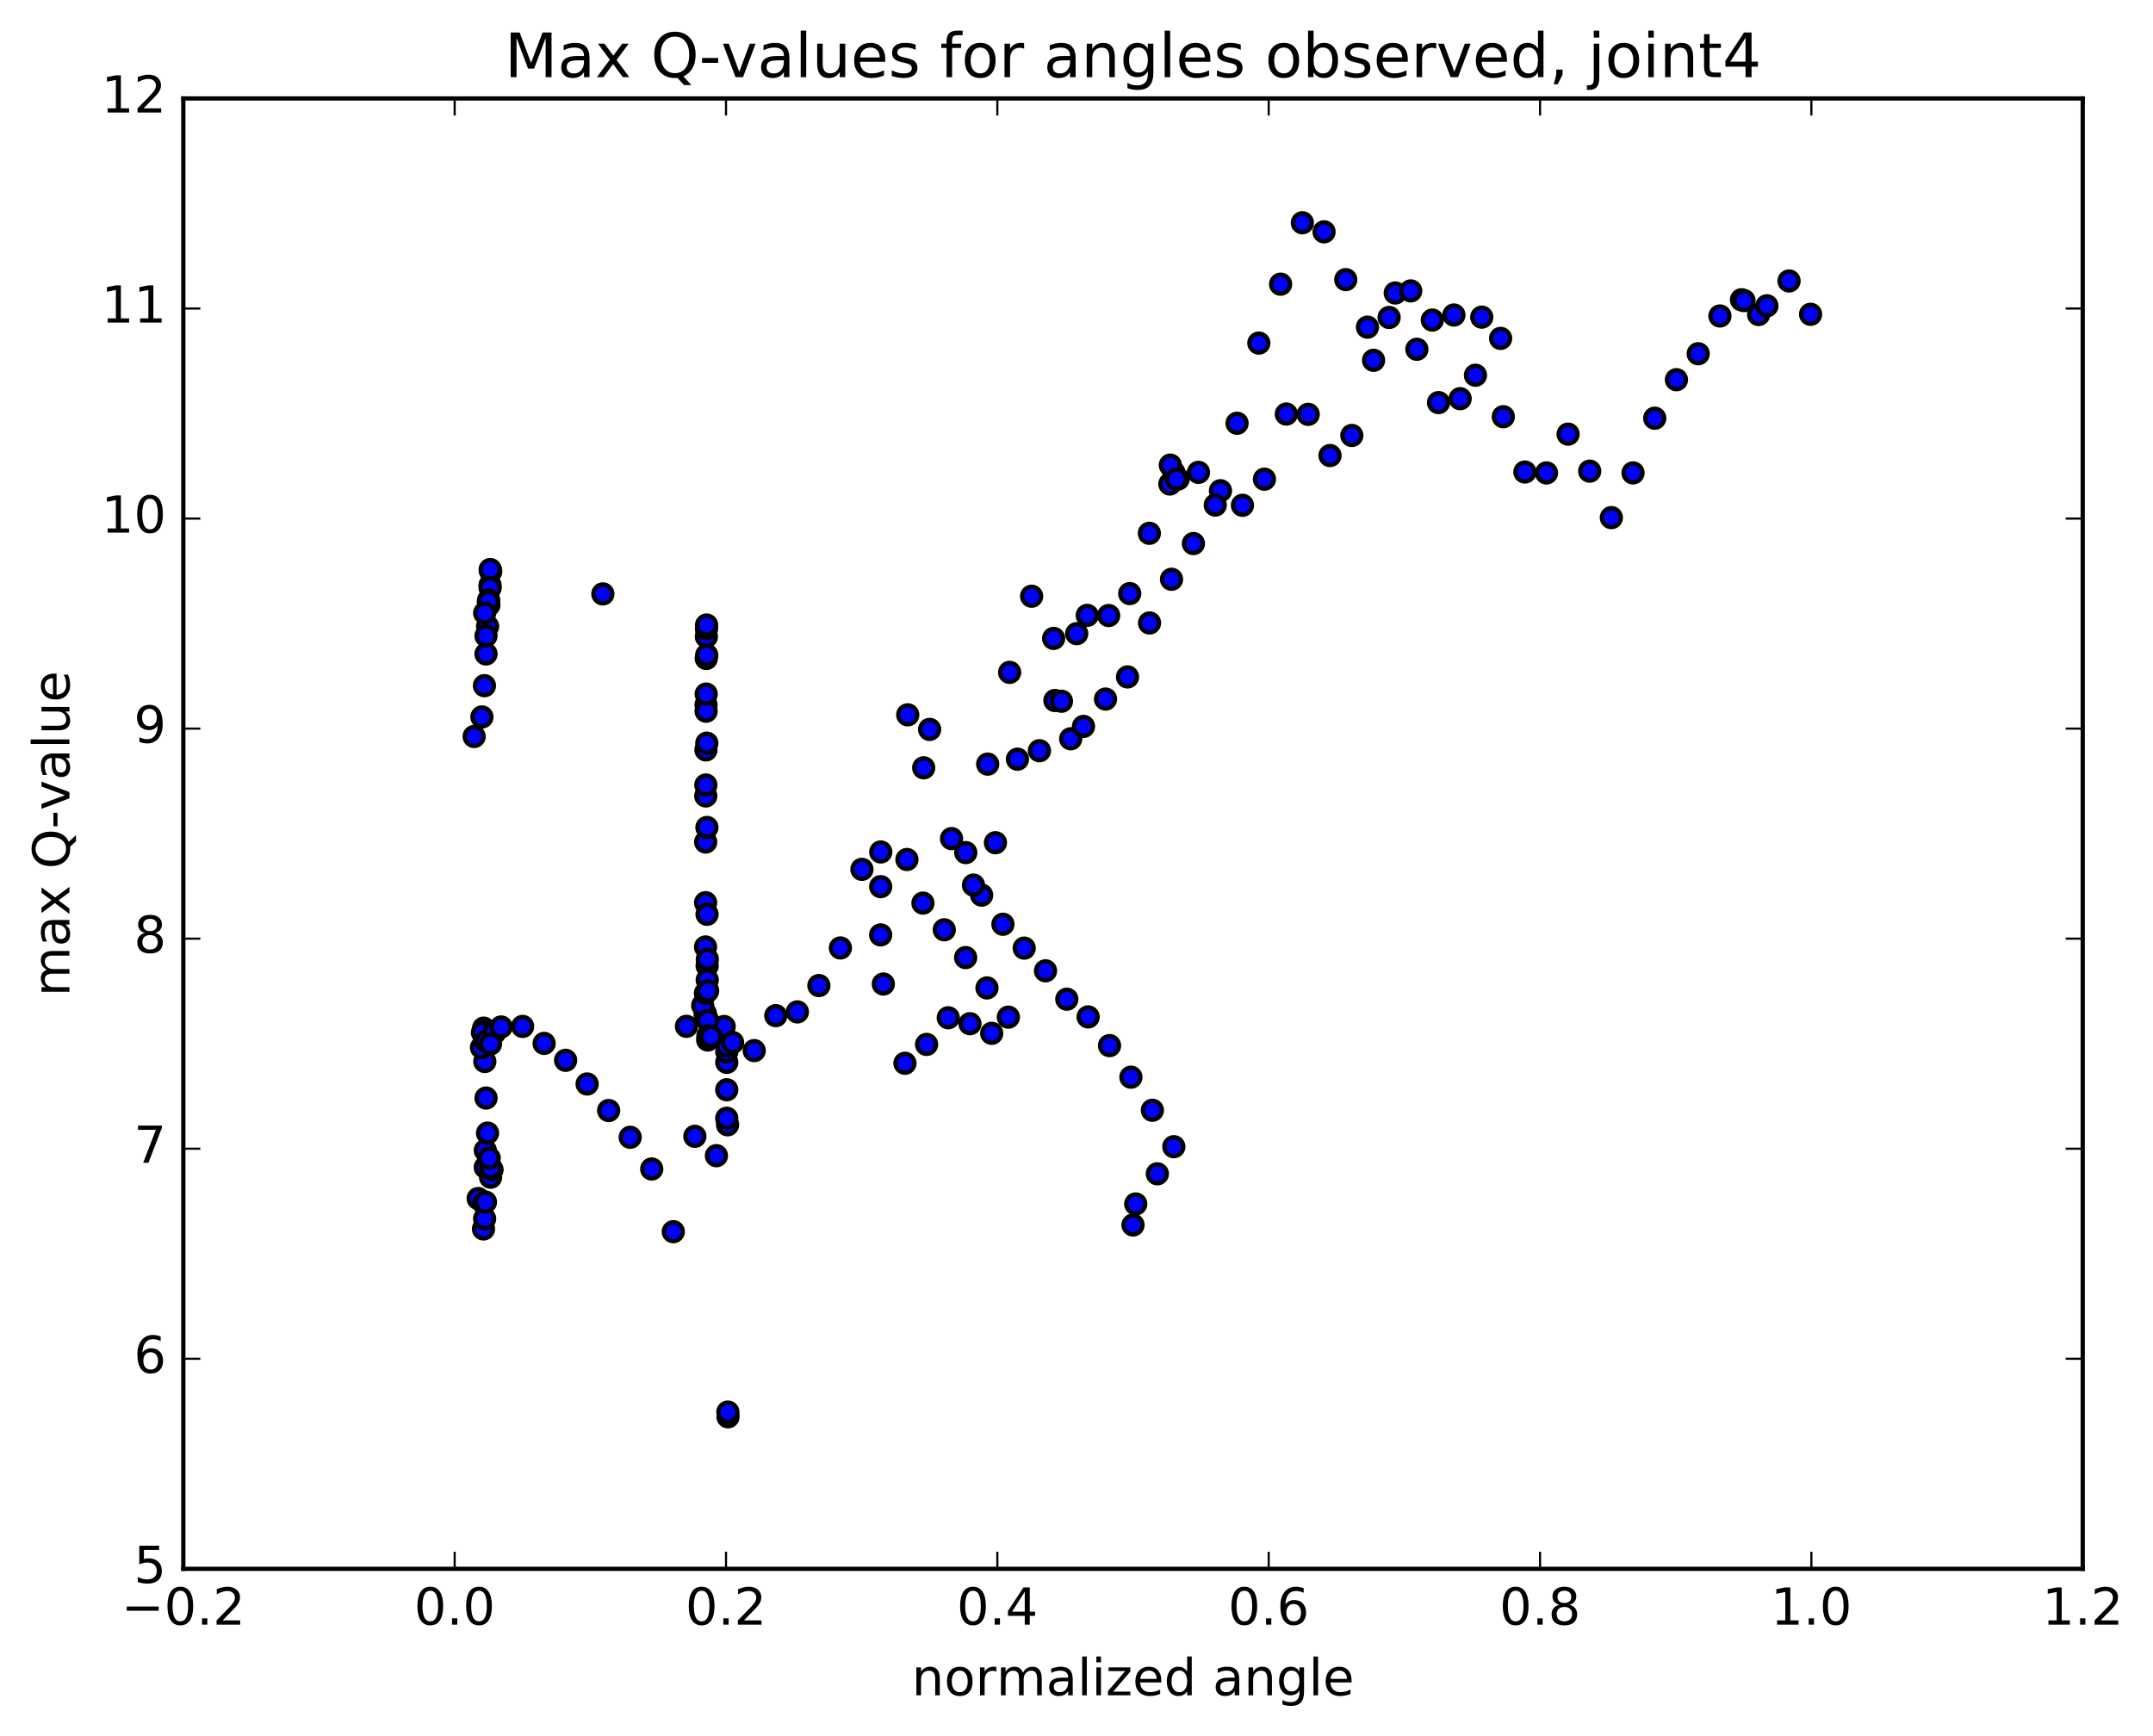 <?xml version="1.0" encoding="utf-8" standalone="no"?>
<!DOCTYPE svg PUBLIC "-//W3C//DTD SVG 1.1//EN"
  "http://www.w3.org/Graphics/SVG/1.1/DTD/svg11.dtd">
<!-- Created with matplotlib (http://matplotlib.org/) -->
<svg height="408pt" version="1.1" viewBox="0 0 506 408" width="506pt" xmlns="http://www.w3.org/2000/svg" xmlns:xlink="http://www.w3.org/1999/xlink">
 <defs>
  <style type="text/css">
*{stroke-linecap:butt;stroke-linejoin:round;stroke-miterlimit:100000;}
  </style>
 </defs>
 <g id="figure_1">
  <g id="patch_1">
   <path d="M 0 408.169 
L 506.226 408.169 
L 506.226 0 
L 0 0 
z
" style="fill:#ffffff;"/>
  </g>
  <g id="axes_1">
   <g id="patch_2">
    <path d="M 43.084 368.742 
L 489.484 368.742 
L 489.484 23.142 
L 43.084 23.142 
z
" style="fill:#ffffff;"/>
   </g>
   <g id="PathCollection_1">
    <defs>
     <path d="M 0 2.236 
C 0.593 2.236 1.162 2 1.581 1.581 
C 2 1.162 2.236 0.593 2.236 0 
C 2.236 -0.593 2 -1.162 1.581 -1.581 
C 1.162 -2 0.593 -2.236 0 -2.236 
C -0.593 -2.236 -1.162 -2 -1.581 -1.581 
C -2 -1.162 -2.236 -0.593 -2.236 0 
C -2.236 0.593 -2 1.162 -1.581 1.581 
C -1.162 2 -0.593 2.236 0 2.236 
z
" id="m17a9e5e3a8" style="stroke:#000000;"/>
    </defs>
    <g clip-path="url(#p7914a88229)">
     <use style="fill:#0000ff;stroke:#000000;" x="141.683" xlink:href="#m17a9e5e3a8" y="139.596"/>
     <use style="fill:#0000ff;stroke:#000000;" x="266.284" xlink:href="#m17a9e5e3a8" y="287.927"/>
     <use style="fill:#0000ff;stroke:#000000;" x="266.914" xlink:href="#m17a9e5e3a8" y="282.985"/>
     <use style="fill:#0000ff;stroke:#000000;" x="272" xlink:href="#m17a9e5e3a8" y="275.896"/>
     <use style="fill:#0000ff;stroke:#000000;" x="275.875" xlink:href="#m17a9e5e3a8" y="269.525"/>
     <use style="fill:#0000ff;stroke:#000000;" x="270.832" xlink:href="#m17a9e5e3a8" y="260.959"/>
     <use style="fill:#0000ff;stroke:#000000;" x="265.791" xlink:href="#m17a9e5e3a8" y="253.185"/>
     <use style="fill:#0000ff;stroke:#000000;" x="260.759" xlink:href="#m17a9e5e3a8" y="245.762"/>
     <use style="fill:#0000ff;stroke:#000000;" x="255.737" xlink:href="#m17a9e5e3a8" y="239.023"/>
     <use style="fill:#0000ff;stroke:#000000;" x="250.724" xlink:href="#m17a9e5e3a8" y="234.85"/>
     <use style="fill:#0000ff;stroke:#000000;" x="245.715" xlink:href="#m17a9e5e3a8" y="228.184"/>
     <use style="fill:#0000ff;stroke:#000000;" x="240.711" xlink:href="#m17a9e5e3a8" y="222.85"/>
     <use style="fill:#0000ff;stroke:#000000;" x="235.71" xlink:href="#m17a9e5e3a8" y="217.24"/>
     <use style="fill:#0000ff;stroke:#000000;" x="230.71" xlink:href="#m17a9e5e3a8" y="210.395"/>
     <use style="fill:#0000ff;stroke:#000000;" x="226.973" xlink:href="#m17a9e5e3a8" y="200.401"/>
     <use style="fill:#0000ff;stroke:#000000;" x="232.126" xlink:href="#m17a9e5e3a8" y="179.604"/>
     <use style="fill:#0000ff;stroke:#000000;" x="237.286" xlink:href="#m17a9e5e3a8" y="158.037"/>
     <use style="fill:#0000ff;stroke:#000000;" x="242.452" xlink:href="#m17a9e5e3a8" y="140.139"/>
     <use style="fill:#0000ff;stroke:#000000;" x="247.625" xlink:href="#m17a9e5e3a8" y="150.057"/>
     <use style="fill:#0000ff;stroke:#000000;" x="251.639" xlink:href="#m17a9e5e3a8" y="173.645"/>
     <use style="fill:#0000ff;stroke:#000000;" x="247.923" xlink:href="#m17a9e5e3a8" y="164.648"/>
     <use style="fill:#0000ff;stroke:#000000;" x="253.047" xlink:href="#m17a9e5e3a8" y="148.938"/>
     <use style="fill:#0000ff;stroke:#000000;" x="255.526" xlink:href="#m17a9e5e3a8" y="144.639"/>
     <use style="fill:#0000ff;stroke:#000000;" x="260.552" xlink:href="#m17a9e5e3a8" y="144.675"/>
     <use style="fill:#0000ff;stroke:#000000;" x="265.51" xlink:href="#m17a9e5e3a8" y="139.515"/>
     <use style="fill:#0000ff;stroke:#000000;" x="270.121" xlink:href="#m17a9e5e3a8" y="125.348"/>
     <use style="fill:#0000ff;stroke:#000000;" x="274.941" xlink:href="#m17a9e5e3a8" y="113.762"/>
     <use style="fill:#0000ff;stroke:#000000;" x="276.892" xlink:href="#m17a9e5e3a8" y="112.581"/>
     <use style="fill:#0000ff;stroke:#000000;" x="275.881" xlink:href="#m17a9e5e3a8" y="111.057"/>
     <use style="fill:#0000ff;stroke:#000000;" x="275.05" xlink:href="#m17a9e5e3a8" y="109.327"/>
     <use style="fill:#0000ff;stroke:#000000;" x="276.496" xlink:href="#m17a9e5e3a8" y="112.644"/>
     <use style="fill:#0000ff;stroke:#000000;" x="281.669" xlink:href="#m17a9e5e3a8" y="111.023"/>
     <use style="fill:#0000ff;stroke:#000000;" x="286.836" xlink:href="#m17a9e5e3a8" y="115.342"/>
     <use style="fill:#0000ff;stroke:#000000;" x="292.005" xlink:href="#m17a9e5e3a8" y="118.764"/>
     <use style="fill:#0000ff;stroke:#000000;" x="297.167" xlink:href="#m17a9e5e3a8" y="112.627"/>
     <use style="fill:#0000ff;stroke:#000000;" x="302.313" xlink:href="#m17a9e5e3a8" y="97.321"/>
     <use style="fill:#0000ff;stroke:#000000;" x="307.451" xlink:href="#m17a9e5e3a8" y="97.39"/>
     <use style="fill:#0000ff;stroke:#000000;" x="312.584" xlink:href="#m17a9e5e3a8" y="107.073"/>
     <use style="fill:#0000ff;stroke:#000000;" x="317.708" xlink:href="#m17a9e5e3a8" y="102.354"/>
     <use style="fill:#0000ff;stroke:#000000;" x="322.817" xlink:href="#m17a9e5e3a8" y="84.687"/>
     <use style="fill:#0000ff;stroke:#000000;" x="327.912" xlink:href="#m17a9e5e3a8" y="68.864"/>
     <use style="fill:#0000ff;stroke:#000000;" x="332.998" xlink:href="#m17a9e5e3a8" y="82.095"/>
     <use style="fill:#0000ff;stroke:#000000;" x="338.083" xlink:href="#m17a9e5e3a8" y="94.631"/>
     <use style="fill:#0000ff;stroke:#000000;" x="343.166" xlink:href="#m17a9e5e3a8" y="93.704"/>
     <use style="fill:#0000ff;stroke:#000000;" x="348.242" xlink:href="#m17a9e5e3a8" y="74.542"/>
     <use style="fill:#0000ff;stroke:#000000;" x="352.678" xlink:href="#m17a9e5e3a8" y="79.537"/>
     <use style="fill:#0000ff;stroke:#000000;" x="353.31" xlink:href="#m17a9e5e3a8" y="97.941"/>
     <use style="fill:#0000ff;stroke:#000000;" x="358.382" xlink:href="#m17a9e5e3a8" y="110.943"/>
     <use style="fill:#0000ff;stroke:#000000;" x="363.457" xlink:href="#m17a9e5e3a8" y="111.162"/>
     <use style="fill:#0000ff;stroke:#000000;" x="368.534" xlink:href="#m17a9e5e3a8" y="102.041"/>
     <use style="fill:#0000ff;stroke:#000000;" x="373.614" xlink:href="#m17a9e5e3a8" y="110.742"/>
     <use style="fill:#0000ff;stroke:#000000;" x="378.702" xlink:href="#m17a9e5e3a8" y="121.665"/>
     <use style="fill:#0000ff;stroke:#000000;" x="383.796" xlink:href="#m17a9e5e3a8" y="111.152"/>
     <use style="fill:#0000ff;stroke:#000000;" x="388.897" xlink:href="#m17a9e5e3a8" y="98.296"/>
     <use style="fill:#0000ff;stroke:#000000;" x="394.001" xlink:href="#m17a9e5e3a8" y="89.248"/>
     <use style="fill:#0000ff;stroke:#000000;" x="399.109" xlink:href="#m17a9e5e3a8" y="83.144"/>
     <use style="fill:#0000ff;stroke:#000000;" x="404.221" xlink:href="#m17a9e5e3a8" y="74.268"/>
     <use style="fill:#0000ff;stroke:#000000;" x="409.287" xlink:href="#m17a9e5e3a8" y="70.456"/>
     <use style="fill:#0000ff;stroke:#000000;" x="413.314" xlink:href="#m17a9e5e3a8" y="73.926"/>
     <use style="fill:#0000ff;stroke:#000000;" x="409.88" xlink:href="#m17a9e5e3a8" y="70.651"/>
     <use style="fill:#0000ff;stroke:#000000;" x="415.256" xlink:href="#m17a9e5e3a8" y="71.881"/>
     <use style="fill:#0000ff;stroke:#000000;" x="420.465" xlink:href="#m17a9e5e3a8" y="66.04"/>
     <use style="fill:#0000ff;stroke:#000000;" x="425.521" xlink:href="#m17a9e5e3a8" y="73.872"/>
     <use style="fill:#0000ff;stroke:#000000;" x="111.438" xlink:href="#m17a9e5e3a8" y="173.107"/>
     <use style="fill:#0000ff;stroke:#000000;" x="113.263" xlink:href="#m17a9e5e3a8" y="168.514"/>
     <use style="fill:#0000ff;stroke:#000000;" x="113.855" xlink:href="#m17a9e5e3a8" y="161.164"/>
     <use style="fill:#0000ff;stroke:#000000;" x="114.222" xlink:href="#m17a9e5e3a8" y="153.707"/>
     <use style="fill:#0000ff;stroke:#000000;" x="114.593" xlink:href="#m17a9e5e3a8" y="147.218"/>
     <use style="fill:#0000ff;stroke:#000000;" x="114.894" xlink:href="#m17a9e5e3a8" y="142.207"/>
     <use style="fill:#0000ff;stroke:#000000;" x="115.168" xlink:href="#m17a9e5e3a8" y="137.546"/>
     <use style="fill:#0000ff;stroke:#000000;" x="115.333" xlink:href="#m17a9e5e3a8" y="134.324"/>
     <use style="fill:#0000ff;stroke:#000000;" x="115.277" xlink:href="#m17a9e5e3a8" y="134.129"/>
     <use style="fill:#0000ff;stroke:#000000;" x="115.203" xlink:href="#m17a9e5e3a8" y="133.863"/>
     <use style="fill:#0000ff;stroke:#000000;" x="115.183" xlink:href="#m17a9e5e3a8" y="138.173"/>
     <use style="fill:#0000ff;stroke:#000000;" x="114.846" xlink:href="#m17a9e5e3a8" y="141.027"/>
     <use style="fill:#0000ff;stroke:#000000;" x="114.77" xlink:href="#m17a9e5e3a8" y="141.427"/>
     <use style="fill:#0000ff;stroke:#000000;" x="112.374" xlink:href="#m17a9e5e3a8" y="281.71"/>
     <use style="fill:#0000ff;stroke:#000000;" x="113.626" xlink:href="#m17a9e5e3a8" y="288.858"/>
     <use style="fill:#0000ff;stroke:#000000;" x="113.717" xlink:href="#m17a9e5e3a8" y="282.885"/>
     <use style="fill:#0000ff;stroke:#000000;" x="113.9" xlink:href="#m17a9e5e3a8" y="286.461"/>
     <use style="fill:#0000ff;stroke:#000000;" x="113.912" xlink:href="#m17a9e5e3a8" y="144.082"/>
     <use style="fill:#0000ff;stroke:#000000;" x="114.047" xlink:href="#m17a9e5e3a8" y="274.366"/>
     <use style="fill:#0000ff;stroke:#000000;" x="114.097" xlink:href="#m17a9e5e3a8" y="282.539"/>
     <use style="fill:#0000ff;stroke:#000000;" x="114.218" xlink:href="#m17a9e5e3a8" y="149.456"/>
     <use style="fill:#0000ff;stroke:#000000;" x="114.06" xlink:href="#m17a9e5e3a8" y="270.402"/>
     <use style="fill:#0000ff;stroke:#000000;" x="115.299" xlink:href="#m17a9e5e3a8" y="276.696"/>
     <use style="fill:#0000ff;stroke:#000000;" x="115.638" xlink:href="#m17a9e5e3a8" y="274.936"/>
     <use style="fill:#0000ff;stroke:#000000;" x="115.322" xlink:href="#m17a9e5e3a8" y="274.474"/>
     <use style="fill:#0000ff;stroke:#000000;" x="114.971" xlink:href="#m17a9e5e3a8" y="272.218"/>
     <use style="fill:#0000ff;stroke:#000000;" x="114.583" xlink:href="#m17a9e5e3a8" y="266.326"/>
     <use style="fill:#0000ff;stroke:#000000;" x="114.236" xlink:href="#m17a9e5e3a8" y="258.086"/>
     <use style="fill:#0000ff;stroke:#000000;" x="113.94" xlink:href="#m17a9e5e3a8" y="249.499"/>
     <use style="fill:#0000ff;stroke:#000000;" x="113.657" xlink:href="#m17a9e5e3a8" y="241.654"/>
     <use style="fill:#0000ff;stroke:#000000;" x="113.388" xlink:href="#m17a9e5e3a8" y="242.692"/>
     <use style="fill:#0000ff;stroke:#000000;" x="113.16" xlink:href="#m17a9e5e3a8" y="246.222"/>
     <use style="fill:#0000ff;stroke:#000000;" x="114.204" xlink:href="#m17a9e5e3a8" y="244.772"/>
     <use style="fill:#0000ff;stroke:#000000;" x="116.237" xlink:href="#m17a9e5e3a8" y="242.773"/>
     <use style="fill:#0000ff;stroke:#000000;" x="116.159" xlink:href="#m17a9e5e3a8" y="242.53"/>
     <use style="fill:#0000ff;stroke:#000000;" x="115.282" xlink:href="#m17a9e5e3a8" y="245.375"/>
     <use style="fill:#0000ff;stroke:#000000;" x="117.773" xlink:href="#m17a9e5e3a8" y="241.384"/>
     <use style="fill:#0000ff;stroke:#000000;" x="122.826" xlink:href="#m17a9e5e3a8" y="241.254"/>
     <use style="fill:#0000ff;stroke:#000000;" x="127.879" xlink:href="#m17a9e5e3a8" y="245.245"/>
     <use style="fill:#0000ff;stroke:#000000;" x="132.932" xlink:href="#m17a9e5e3a8" y="249.219"/>
     <use style="fill:#0000ff;stroke:#000000;" x="137.989" xlink:href="#m17a9e5e3a8" y="254.783"/>
     <use style="fill:#0000ff;stroke:#000000;" x="143.047" xlink:href="#m17a9e5e3a8" y="261.021"/>
     <use style="fill:#0000ff;stroke:#000000;" x="148.108" xlink:href="#m17a9e5e3a8" y="267.313"/>
     <use style="fill:#0000ff;stroke:#000000;" x="153.171" xlink:href="#m17a9e5e3a8" y="274.764"/>
     <use style="fill:#0000ff;stroke:#000000;" x="158.237" xlink:href="#m17a9e5e3a8" y="289.501"/>
     <use style="fill:#0000ff;stroke:#000000;" x="163.305" xlink:href="#m17a9e5e3a8" y="267.083"/>
     <use style="fill:#0000ff;stroke:#000000;" x="168.375" xlink:href="#m17a9e5e3a8" y="271.637"/>
     <use style="fill:#0000ff;stroke:#000000;" x="171.094" xlink:href="#m17a9e5e3a8" y="333.014"/>
     <use style="fill:#0000ff;stroke:#000000;" x="171.067" xlink:href="#m17a9e5e3a8" y="331.898"/>
     <use style="fill:#0000ff;stroke:#000000;" x="170.993" xlink:href="#m17a9e5e3a8" y="264.377"/>
     <use style="fill:#0000ff;stroke:#000000;" x="170.802" xlink:href="#m17a9e5e3a8" y="262.839"/>
     <use style="fill:#0000ff;stroke:#000000;" x="170.803" xlink:href="#m17a9e5e3a8" y="256.146"/>
     <use style="fill:#0000ff;stroke:#000000;" x="170.805" xlink:href="#m17a9e5e3a8" y="249.702"/>
     <use style="fill:#0000ff;stroke:#000000;" x="170.809" xlink:href="#m17a9e5e3a8" y="247.222"/>
     <use style="fill:#0000ff;stroke:#000000;" x="170.813" xlink:href="#m17a9e5e3a8" y="245.843"/>
     <use style="fill:#0000ff;stroke:#000000;" x="170.187" xlink:href="#m17a9e5e3a8" y="241.275"/>
     <use style="fill:#0000ff;stroke:#000000;" x="165.756" xlink:href="#m17a9e5e3a8" y="238.624"/>
     <use style="fill:#0000ff;stroke:#000000;" x="165.769" xlink:href="#m17a9e5e3a8" y="238.214"/>
     <use style="fill:#0000ff;stroke:#000000;" x="165.151" xlink:href="#m17a9e5e3a8" y="236.318"/>
     <use style="fill:#0000ff;stroke:#000000;" x="161.334" xlink:href="#m17a9e5e3a8" y="241.234"/>
     <use style="fill:#0000ff;stroke:#000000;" x="165.794" xlink:href="#m17a9e5e3a8" y="233.464"/>
     <use style="fill:#0000ff;stroke:#000000;" x="165.812" xlink:href="#m17a9e5e3a8" y="222.582"/>
     <use style="fill:#0000ff;stroke:#000000;" x="165.831" xlink:href="#m17a9e5e3a8" y="212.169"/>
     <use style="fill:#0000ff;stroke:#000000;" x="165.849" xlink:href="#m17a9e5e3a8" y="197.911"/>
     <use style="fill:#0000ff;stroke:#000000;" x="165.87" xlink:href="#m17a9e5e3a8" y="187.085"/>
     <use style="fill:#0000ff;stroke:#000000;" x="165.89" xlink:href="#m17a9e5e3a8" y="184.51"/>
     <use style="fill:#0000ff;stroke:#000000;" x="165.908" xlink:href="#m17a9e5e3a8" y="176.266"/>
     <use style="fill:#0000ff;stroke:#000000;" x="165.929" xlink:href="#m17a9e5e3a8" y="165.672"/>
     <use style="fill:#0000ff;stroke:#000000;" x="165.948" xlink:href="#m17a9e5e3a8" y="167.165"/>
     <use style="fill:#0000ff;stroke:#000000;" x="165.968" xlink:href="#m17a9e5e3a8" y="163.135"/>
     <use style="fill:#0000ff;stroke:#000000;" x="165.99" xlink:href="#m17a9e5e3a8" y="154.77"/>
     <use style="fill:#0000ff;stroke:#000000;" x="166.013" xlink:href="#m17a9e5e3a8" y="149.639"/>
     <use style="fill:#0000ff;stroke:#000000;" x="166.037" xlink:href="#m17a9e5e3a8" y="147.813"/>
     <use style="fill:#0000ff;stroke:#000000;" x="166.062" xlink:href="#m17a9e5e3a8" y="146.903"/>
     <use style="fill:#0000ff;stroke:#000000;" x="166.089" xlink:href="#m17a9e5e3a8" y="153.972"/>
     <use style="fill:#0000ff;stroke:#000000;" x="166.115" xlink:href="#m17a9e5e3a8" y="174.676"/>
     <use style="fill:#0000ff;stroke:#000000;" x="166.141" xlink:href="#m17a9e5e3a8" y="194.484"/>
     <use style="fill:#0000ff;stroke:#000000;" x="166.167" xlink:href="#m17a9e5e3a8" y="214.898"/>
     <use style="fill:#0000ff;stroke:#000000;" x="166.193" xlink:href="#m17a9e5e3a8" y="227.013"/>
     <use style="fill:#0000ff;stroke:#000000;" x="166.213" xlink:href="#m17a9e5e3a8" y="230.345"/>
     <use style="fill:#0000ff;stroke:#000000;" x="166.236" xlink:href="#m17a9e5e3a8" y="225.453"/>
     <use style="fill:#0000ff;stroke:#000000;" x="166.311" xlink:href="#m17a9e5e3a8" y="232.896"/>
     <use style="fill:#0000ff;stroke:#000000;" x="166.332" xlink:href="#m17a9e5e3a8" y="244.455"/>
     <use style="fill:#0000ff;stroke:#000000;" x="166.317" xlink:href="#m17a9e5e3a8" y="239.846"/>
     <use style="fill:#0000ff;stroke:#000000;" x="166.392" xlink:href="#m17a9e5e3a8" y="244.05"/>
     <use style="fill:#0000ff;stroke:#000000;" x="166.379" xlink:href="#m17a9e5e3a8" y="243.462"/>
     <use style="fill:#0000ff;stroke:#000000;" x="167.085" xlink:href="#m17a9e5e3a8" y="243.589"/>
     <use style="fill:#0000ff;stroke:#000000;" x="172.174" xlink:href="#m17a9e5e3a8" y="245.032"/>
     <use style="fill:#0000ff;stroke:#000000;" x="177.255" xlink:href="#m17a9e5e3a8" y="246.94"/>
     <use style="fill:#0000ff;stroke:#000000;" x="182.328" xlink:href="#m17a9e5e3a8" y="238.723"/>
     <use style="fill:#0000ff;stroke:#000000;" x="187.396" xlink:href="#m17a9e5e3a8" y="237.843"/>
     <use style="fill:#0000ff;stroke:#000000;" x="192.456" xlink:href="#m17a9e5e3a8" y="231.651"/>
     <use style="fill:#0000ff;stroke:#000000;" x="197.514" xlink:href="#m17a9e5e3a8" y="222.808"/>
     <use style="fill:#0000ff;stroke:#000000;" x="202.571" xlink:href="#m17a9e5e3a8" y="204.332"/>
     <use style="fill:#0000ff;stroke:#000000;" x="206.997" xlink:href="#m17a9e5e3a8" y="200.251"/>
     <use style="fill:#0000ff;stroke:#000000;" x="206.979" xlink:href="#m17a9e5e3a8" y="208.402"/>
     <use style="fill:#0000ff;stroke:#000000;" x="206.97" xlink:href="#m17a9e5e3a8" y="219.742"/>
     <use style="fill:#0000ff;stroke:#000000;" x="207.6" xlink:href="#m17a9e5e3a8" y="231.289"/>
     <use style="fill:#0000ff;stroke:#000000;" x="212.678" xlink:href="#m17a9e5e3a8" y="249.914"/>
     <use style="fill:#0000ff;stroke:#000000;" x="217.771" xlink:href="#m17a9e5e3a8" y="245.481"/>
     <use style="fill:#0000ff;stroke:#000000;" x="222.861" xlink:href="#m17a9e5e3a8" y="239.225"/>
     <use style="fill:#0000ff;stroke:#000000;" x="227.961" xlink:href="#m17a9e5e3a8" y="240.614"/>
     <use style="fill:#0000ff;stroke:#000000;" x="233.072" xlink:href="#m17a9e5e3a8" y="242.879"/>
     <use style="fill:#0000ff;stroke:#000000;" x="236.983" xlink:href="#m17a9e5e3a8" y="239.076"/>
     <use style="fill:#0000ff;stroke:#000000;" x="231.962" xlink:href="#m17a9e5e3a8" y="232.207"/>
     <use style="fill:#0000ff;stroke:#000000;" x="226.944" xlink:href="#m17a9e5e3a8" y="225.074"/>
     <use style="fill:#0000ff;stroke:#000000;" x="221.928" xlink:href="#m17a9e5e3a8" y="218.542"/>
     <use style="fill:#0000ff;stroke:#000000;" x="216.911" xlink:href="#m17a9e5e3a8" y="212.268"/>
     <use style="fill:#0000ff;stroke:#000000;" x="213.151" xlink:href="#m17a9e5e3a8" y="202.02"/>
     <use style="fill:#0000ff;stroke:#000000;" x="217.086" xlink:href="#m17a9e5e3a8" y="180.469"/>
     <use style="fill:#0000ff;stroke:#000000;" x="213.337" xlink:href="#m17a9e5e3a8" y="168.018"/>
     <use style="fill:#0000ff;stroke:#000000;" x="218.481" xlink:href="#m17a9e5e3a8" y="171.443"/>
     <use style="fill:#0000ff;stroke:#000000;" x="223.633" xlink:href="#m17a9e5e3a8" y="197.111"/>
     <use style="fill:#0000ff;stroke:#000000;" x="228.788" xlink:href="#m17a9e5e3a8" y="208.037"/>
     <use style="fill:#0000ff;stroke:#000000;" x="233.951" xlink:href="#m17a9e5e3a8" y="198.074"/>
     <use style="fill:#0000ff;stroke:#000000;" x="239.121" xlink:href="#m17a9e5e3a8" y="178.442"/>
     <use style="fill:#0000ff;stroke:#000000;" x="244.29" xlink:href="#m17a9e5e3a8" y="176.452"/>
     <use style="fill:#0000ff;stroke:#000000;" x="249.467" xlink:href="#m17a9e5e3a8" y="164.821"/>
     <use style="fill:#0000ff;stroke:#000000;" x="254.644" xlink:href="#m17a9e5e3a8" y="170.741"/>
     <use style="fill:#0000ff;stroke:#000000;" x="259.824" xlink:href="#m17a9e5e3a8" y="164.313"/>
     <use style="fill:#0000ff;stroke:#000000;" x="264.993" xlink:href="#m17a9e5e3a8" y="159.108"/>
     <use style="fill:#0000ff;stroke:#000000;" x="270.167" xlink:href="#m17a9e5e3a8" y="146.428"/>
     <use style="fill:#0000ff;stroke:#000000;" x="275.329" xlink:href="#m17a9e5e3a8" y="136.157"/>
     <use style="fill:#0000ff;stroke:#000000;" x="280.479" xlink:href="#m17a9e5e3a8" y="127.761"/>
     <use style="fill:#0000ff;stroke:#000000;" x="285.613" xlink:href="#m17a9e5e3a8" y="118.71"/>
     <use style="fill:#0000ff;stroke:#000000;" x="290.735" xlink:href="#m17a9e5e3a8" y="99.486"/>
     <use style="fill:#0000ff;stroke:#000000;" x="295.853" xlink:href="#m17a9e5e3a8" y="80.641"/>
     <use style="fill:#0000ff;stroke:#000000;" x="300.966" xlink:href="#m17a9e5e3a8" y="66.793"/>
     <use style="fill:#0000ff;stroke:#000000;" x="306.078" xlink:href="#m17a9e5e3a8" y="52.358"/>
     <use style="fill:#0000ff;stroke:#000000;" x="311.181" xlink:href="#m17a9e5e3a8" y="54.49"/>
     <use style="fill:#0000ff;stroke:#000000;" x="316.283" xlink:href="#m17a9e5e3a8" y="65.722"/>
     <use style="fill:#0000ff;stroke:#000000;" x="321.378" xlink:href="#m17a9e5e3a8" y="76.896"/>
     <use style="fill:#0000ff;stroke:#000000;" x="326.468" xlink:href="#m17a9e5e3a8" y="74.618"/>
     <use style="fill:#0000ff;stroke:#000000;" x="331.548" xlink:href="#m17a9e5e3a8" y="68.376"/>
     <use style="fill:#0000ff;stroke:#000000;" x="336.621" xlink:href="#m17a9e5e3a8" y="75.226"/>
     <use style="fill:#0000ff;stroke:#000000;" x="341.697" xlink:href="#m17a9e5e3a8" y="74.041"/>
     <use style="fill:#0000ff;stroke:#000000;" x="346.765" xlink:href="#m17a9e5e3a8" y="88.196"/>
    </g>
   </g>
   <g id="patch_3">
    <path d="M 489.484 368.742 
L 489.484 23.142 
" style="fill:none;stroke:#000000;stroke-linecap:square;stroke-linejoin:miter;"/>
   </g>
   <g id="patch_4">
    <path d="M 43.084 368.742 
L 43.084 23.142 
" style="fill:none;stroke:#000000;stroke-linecap:square;stroke-linejoin:miter;"/>
   </g>
   <g id="patch_5">
    <path d="M 43.084 368.742 
L 489.484 368.742 
" style="fill:none;stroke:#000000;stroke-linecap:square;stroke-linejoin:miter;"/>
   </g>
   <g id="patch_6">
    <path d="M 43.084 23.142 
L 489.484 23.142 
" style="fill:none;stroke:#000000;stroke-linecap:square;stroke-linejoin:miter;"/>
   </g>
   <g id="matplotlib.axis_1">
    <g id="xtick_1">
     <g id="line2d_1">
      <defs>
       <path d="M 0 0 
L 0 -4 
" id="mf52901792e" style="stroke:#000000;stroke-width:0.5;"/>
      </defs>
      <g>
       <use style="stroke:#000000;stroke-width:0.5;" x="43.084" xlink:href="#mf52901792e" y="368.742"/>
      </g>
     </g>
     <g id="line2d_2">
      <defs>
       <path d="M 0 0 
L 0 4 
" id="m45a2421e5f" style="stroke:#000000;stroke-width:0.5;"/>
      </defs>
      <g>
       <use style="stroke:#000000;stroke-width:0.5;" x="43.084" xlink:href="#m45a2421e5f" y="23.142"/>
      </g>
     </g>
     <g id="text_1">
      <!-- −0.2 -->
      <defs>
       <path d="M 10.594 35.5 
L 73.188 35.5 
L 73.188 27.203 
L 10.594 27.203 
z
" id="BitstreamVeraSans-Roman-2212"/>
       <path d="M 10.688 12.406 
L 21 12.406 
L 21 0 
L 10.688 0 
z
" id="BitstreamVeraSans-Roman-2e"/>
       <path d="M 31.781 66.406 
Q 24.172 66.406 20.328 58.906 
Q 16.5 51.422 16.5 36.375 
Q 16.5 21.391 20.328 13.891 
Q 24.172 6.391 31.781 6.391 
Q 39.453 6.391 43.281 13.891 
Q 47.125 21.391 47.125 36.375 
Q 47.125 51.422 43.281 58.906 
Q 39.453 66.406 31.781 66.406 
M 31.781 74.219 
Q 44.047 74.219 50.516 64.516 
Q 56.984 54.828 56.984 36.375 
Q 56.984 17.969 50.516 8.266 
Q 44.047 -1.422 31.781 -1.422 
Q 19.531 -1.422 13.062 8.266 
Q 6.594 17.969 6.594 36.375 
Q 6.594 54.828 13.062 64.516 
Q 19.531 74.219 31.781 74.219 
" id="BitstreamVeraSans-Roman-30"/>
       <path d="M 19.188 8.297 
L 53.609 8.297 
L 53.609 0 
L 7.328 0 
L 7.328 8.297 
Q 12.938 14.109 22.625 23.891 
Q 32.328 33.688 34.812 36.531 
Q 39.547 41.844 41.422 45.531 
Q 43.312 49.219 43.312 52.781 
Q 43.312 58.594 39.234 62.25 
Q 35.156 65.922 28.609 65.922 
Q 23.969 65.922 18.812 64.312 
Q 13.672 62.703 7.812 59.422 
L 7.812 69.391 
Q 13.766 71.781 18.938 73 
Q 24.125 74.219 28.422 74.219 
Q 39.75 74.219 46.484 68.547 
Q 53.219 62.891 53.219 53.422 
Q 53.219 48.922 51.531 44.891 
Q 49.859 40.875 45.406 35.406 
Q 44.188 33.984 37.641 27.219 
Q 31.109 20.453 19.188 8.297 
" id="BitstreamVeraSans-Roman-32"/>
      </defs>
      <g transform="translate(28.514 381.86)scale(0.12 -0.12)">
       <use xlink:href="#BitstreamVeraSans-Roman-2212"/>
       <use x="83.789" xlink:href="#BitstreamVeraSans-Roman-30"/>
       <use x="147.412" xlink:href="#BitstreamVeraSans-Roman-2e"/>
       <use x="179.199" xlink:href="#BitstreamVeraSans-Roman-32"/>
      </g>
     </g>
    </g>
    <g id="xtick_2">
     <g id="line2d_3">
      <g>
       <use style="stroke:#000000;stroke-width:0.5;" x="106.855" xlink:href="#mf52901792e" y="368.742"/>
      </g>
     </g>
     <g id="line2d_4">
      <g>
       <use style="stroke:#000000;stroke-width:0.5;" x="106.855" xlink:href="#m45a2421e5f" y="23.142"/>
      </g>
     </g>
     <g id="text_2">
      <!-- 0.0 -->
      <g transform="translate(97.313 381.86)scale(0.12 -0.12)">
       <use xlink:href="#BitstreamVeraSans-Roman-30"/>
       <use x="63.623" xlink:href="#BitstreamVeraSans-Roman-2e"/>
       <use x="95.41" xlink:href="#BitstreamVeraSans-Roman-30"/>
      </g>
     </g>
    </g>
    <g id="xtick_3">
     <g id="line2d_5">
      <g>
       <use style="stroke:#000000;stroke-width:0.5;" x="170.627" xlink:href="#mf52901792e" y="368.742"/>
      </g>
     </g>
     <g id="line2d_6">
      <g>
       <use style="stroke:#000000;stroke-width:0.5;" x="170.627" xlink:href="#m45a2421e5f" y="23.142"/>
      </g>
     </g>
     <g id="text_3">
      <!-- 0.2 -->
      <g transform="translate(161.085 381.86)scale(0.12 -0.12)">
       <use xlink:href="#BitstreamVeraSans-Roman-30"/>
       <use x="63.623" xlink:href="#BitstreamVeraSans-Roman-2e"/>
       <use x="95.41" xlink:href="#BitstreamVeraSans-Roman-32"/>
      </g>
     </g>
    </g>
    <g id="xtick_4">
     <g id="line2d_7">
      <g>
       <use style="stroke:#000000;stroke-width:0.5;" x="234.398" xlink:href="#mf52901792e" y="368.742"/>
      </g>
     </g>
     <g id="line2d_8">
      <g>
       <use style="stroke:#000000;stroke-width:0.5;" x="234.398" xlink:href="#m45a2421e5f" y="23.142"/>
      </g>
     </g>
     <g id="text_4">
      <!-- 0.4 -->
      <defs>
       <path d="M 37.797 64.312 
L 12.891 25.391 
L 37.797 25.391 
z
M 35.203 72.906 
L 47.609 72.906 
L 47.609 25.391 
L 58.016 25.391 
L 58.016 17.188 
L 47.609 17.188 
L 47.609 0 
L 37.797 0 
L 37.797 17.188 
L 4.891 17.188 
L 4.891 26.703 
z
" id="BitstreamVeraSans-Roman-34"/>
      </defs>
      <g transform="translate(224.856 381.86)scale(0.12 -0.12)">
       <use xlink:href="#BitstreamVeraSans-Roman-30"/>
       <use x="63.623" xlink:href="#BitstreamVeraSans-Roman-2e"/>
       <use x="95.41" xlink:href="#BitstreamVeraSans-Roman-34"/>
      </g>
     </g>
    </g>
    <g id="xtick_5">
     <g id="line2d_9">
      <g>
       <use style="stroke:#000000;stroke-width:0.5;" x="298.169" xlink:href="#mf52901792e" y="368.742"/>
      </g>
     </g>
     <g id="line2d_10">
      <g>
       <use style="stroke:#000000;stroke-width:0.5;" x="298.169" xlink:href="#m45a2421e5f" y="23.142"/>
      </g>
     </g>
     <g id="text_5">
      <!-- 0.6 -->
      <defs>
       <path d="M 33.016 40.375 
Q 26.375 40.375 22.484 35.828 
Q 18.609 31.297 18.609 23.391 
Q 18.609 15.531 22.484 10.953 
Q 26.375 6.391 33.016 6.391 
Q 39.656 6.391 43.531 10.953 
Q 47.406 15.531 47.406 23.391 
Q 47.406 31.297 43.531 35.828 
Q 39.656 40.375 33.016 40.375 
M 52.594 71.297 
L 52.594 62.312 
Q 48.875 64.062 45.094 64.984 
Q 41.312 65.922 37.594 65.922 
Q 27.828 65.922 22.672 59.328 
Q 17.531 52.734 16.797 39.406 
Q 19.672 43.656 24.016 45.922 
Q 28.375 48.188 33.594 48.188 
Q 44.578 48.188 50.953 41.516 
Q 57.328 34.859 57.328 23.391 
Q 57.328 12.156 50.688 5.359 
Q 44.047 -1.422 33.016 -1.422 
Q 20.359 -1.422 13.672 8.266 
Q 6.984 17.969 6.984 36.375 
Q 6.984 53.656 15.188 63.938 
Q 23.391 74.219 37.203 74.219 
Q 40.922 74.219 44.703 73.484 
Q 48.484 72.75 52.594 71.297 
" id="BitstreamVeraSans-Roman-36"/>
      </defs>
      <g transform="translate(288.628 381.86)scale(0.12 -0.12)">
       <use xlink:href="#BitstreamVeraSans-Roman-30"/>
       <use x="63.623" xlink:href="#BitstreamVeraSans-Roman-2e"/>
       <use x="95.41" xlink:href="#BitstreamVeraSans-Roman-36"/>
      </g>
     </g>
    </g>
    <g id="xtick_6">
     <g id="line2d_11">
      <g>
       <use style="stroke:#000000;stroke-width:0.5;" x="361.941" xlink:href="#mf52901792e" y="368.742"/>
      </g>
     </g>
     <g id="line2d_12">
      <g>
       <use style="stroke:#000000;stroke-width:0.5;" x="361.941" xlink:href="#m45a2421e5f" y="23.142"/>
      </g>
     </g>
     <g id="text_6">
      <!-- 0.8 -->
      <defs>
       <path d="M 31.781 34.625 
Q 24.75 34.625 20.719 30.859 
Q 16.703 27.094 16.703 20.516 
Q 16.703 13.922 20.719 10.156 
Q 24.75 6.391 31.781 6.391 
Q 38.812 6.391 42.859 10.172 
Q 46.922 13.969 46.922 20.516 
Q 46.922 27.094 42.891 30.859 
Q 38.875 34.625 31.781 34.625 
M 21.922 38.812 
Q 15.578 40.375 12.031 44.719 
Q 8.5 49.078 8.5 55.328 
Q 8.5 64.062 14.719 69.141 
Q 20.953 74.219 31.781 74.219 
Q 42.672 74.219 48.875 69.141 
Q 55.078 64.062 55.078 55.328 
Q 55.078 49.078 51.531 44.719 
Q 48 40.375 41.703 38.812 
Q 48.828 37.156 52.797 32.312 
Q 56.781 27.484 56.781 20.516 
Q 56.781 9.906 50.312 4.234 
Q 43.844 -1.422 31.781 -1.422 
Q 19.734 -1.422 13.25 4.234 
Q 6.781 9.906 6.781 20.516 
Q 6.781 27.484 10.781 32.312 
Q 14.797 37.156 21.922 38.812 
M 18.312 54.391 
Q 18.312 48.734 21.844 45.562 
Q 25.391 42.391 31.781 42.391 
Q 38.141 42.391 41.719 45.562 
Q 45.312 48.734 45.312 54.391 
Q 45.312 60.062 41.719 63.234 
Q 38.141 66.406 31.781 66.406 
Q 25.391 66.406 21.844 63.234 
Q 18.312 60.062 18.312 54.391 
" id="BitstreamVeraSans-Roman-38"/>
      </defs>
      <g transform="translate(352.399 381.86)scale(0.12 -0.12)">
       <use xlink:href="#BitstreamVeraSans-Roman-30"/>
       <use x="63.623" xlink:href="#BitstreamVeraSans-Roman-2e"/>
       <use x="95.41" xlink:href="#BitstreamVeraSans-Roman-38"/>
      </g>
     </g>
    </g>
    <g id="xtick_7">
     <g id="line2d_13">
      <g>
       <use style="stroke:#000000;stroke-width:0.5;" x="425.712" xlink:href="#mf52901792e" y="368.742"/>
      </g>
     </g>
     <g id="line2d_14">
      <g>
       <use style="stroke:#000000;stroke-width:0.5;" x="425.712" xlink:href="#m45a2421e5f" y="23.142"/>
      </g>
     </g>
     <g id="text_7">
      <!-- 1.0 -->
      <defs>
       <path d="M 12.406 8.297 
L 28.516 8.297 
L 28.516 63.922 
L 10.984 60.406 
L 10.984 69.391 
L 28.422 72.906 
L 38.281 72.906 
L 38.281 8.297 
L 54.391 8.297 
L 54.391 0 
L 12.406 0 
z
" id="BitstreamVeraSans-Roman-31"/>
      </defs>
      <g transform="translate(416.17 381.86)scale(0.12 -0.12)">
       <use xlink:href="#BitstreamVeraSans-Roman-31"/>
       <use x="63.623" xlink:href="#BitstreamVeraSans-Roman-2e"/>
       <use x="95.41" xlink:href="#BitstreamVeraSans-Roman-30"/>
      </g>
     </g>
    </g>
    <g id="xtick_8">
     <g id="line2d_15">
      <g>
       <use style="stroke:#000000;stroke-width:0.5;" x="489.484" xlink:href="#mf52901792e" y="368.742"/>
      </g>
     </g>
     <g id="line2d_16">
      <g>
       <use style="stroke:#000000;stroke-width:0.5;" x="489.484" xlink:href="#m45a2421e5f" y="23.142"/>
      </g>
     </g>
     <g id="text_8">
      <!-- 1.2 -->
      <g transform="translate(479.942 381.86)scale(0.12 -0.12)">
       <use xlink:href="#BitstreamVeraSans-Roman-31"/>
       <use x="63.623" xlink:href="#BitstreamVeraSans-Roman-2e"/>
       <use x="95.41" xlink:href="#BitstreamVeraSans-Roman-32"/>
      </g>
     </g>
    </g>
    <g id="text_9">
     <!-- normalized angle -->
     <defs>
      <path d="M 45.406 46.391 
L 45.406 75.984 
L 54.391 75.984 
L 54.391 0 
L 45.406 0 
L 45.406 8.203 
Q 42.578 3.328 38.25 0.953 
Q 33.938 -1.422 27.875 -1.422 
Q 17.969 -1.422 11.734 6.484 
Q 5.516 14.406 5.516 27.297 
Q 5.516 40.188 11.734 48.094 
Q 17.969 56 27.875 56 
Q 33.938 56 38.25 53.625 
Q 42.578 51.266 45.406 46.391 
M 14.797 27.297 
Q 14.797 17.391 18.875 11.75 
Q 22.953 6.109 30.078 6.109 
Q 37.203 6.109 41.297 11.75 
Q 45.406 17.391 45.406 27.297 
Q 45.406 37.203 41.297 42.844 
Q 37.203 48.484 30.078 48.484 
Q 22.953 48.484 18.875 42.844 
Q 14.797 37.203 14.797 27.297 
" id="BitstreamVeraSans-Roman-64"/>
      <path id="BitstreamVeraSans-Roman-20"/>
      <path d="M 52 44.188 
Q 55.375 50.25 60.062 53.125 
Q 64.75 56 71.094 56 
Q 79.641 56 84.281 50.016 
Q 88.922 44.047 88.922 33.016 
L 88.922 0 
L 79.891 0 
L 79.891 32.719 
Q 79.891 40.578 77.094 44.375 
Q 74.312 48.188 68.609 48.188 
Q 61.625 48.188 57.562 43.547 
Q 53.516 38.922 53.516 30.906 
L 53.516 0 
L 44.484 0 
L 44.484 32.719 
Q 44.484 40.625 41.703 44.406 
Q 38.922 48.188 33.109 48.188 
Q 26.219 48.188 22.156 43.531 
Q 18.109 38.875 18.109 30.906 
L 18.109 0 
L 9.078 0 
L 9.078 54.688 
L 18.109 54.688 
L 18.109 46.188 
Q 21.188 51.219 25.484 53.609 
Q 29.781 56 35.688 56 
Q 41.656 56 45.828 52.969 
Q 50 49.953 52 44.188 
" id="BitstreamVeraSans-Roman-6d"/>
      <path d="M 56.203 29.594 
L 56.203 25.203 
L 14.891 25.203 
Q 15.484 15.922 20.484 11.062 
Q 25.484 6.203 34.422 6.203 
Q 39.594 6.203 44.453 7.469 
Q 49.312 8.734 54.109 11.281 
L 54.109 2.781 
Q 49.266 0.734 44.188 -0.344 
Q 39.109 -1.422 33.891 -1.422 
Q 20.797 -1.422 13.156 6.188 
Q 5.516 13.812 5.516 26.812 
Q 5.516 40.234 12.766 48.109 
Q 20.016 56 32.328 56 
Q 43.359 56 49.781 48.891 
Q 56.203 41.797 56.203 29.594 
M 47.219 32.234 
Q 47.125 39.594 43.094 43.984 
Q 39.062 48.391 32.422 48.391 
Q 24.906 48.391 20.391 44.141 
Q 15.875 39.891 15.188 32.172 
z
" id="BitstreamVeraSans-Roman-65"/>
      <path d="M 5.516 54.688 
L 48.188 54.688 
L 48.188 46.484 
L 14.406 7.172 
L 48.188 7.172 
L 48.188 0 
L 4.297 0 
L 4.297 8.203 
L 38.094 47.516 
L 5.516 47.516 
z
" id="BitstreamVeraSans-Roman-7a"/>
      <path d="M 45.406 27.984 
Q 45.406 37.75 41.375 43.109 
Q 37.359 48.484 30.078 48.484 
Q 22.859 48.484 18.828 43.109 
Q 14.797 37.75 14.797 27.984 
Q 14.797 18.266 18.828 12.891 
Q 22.859 7.516 30.078 7.516 
Q 37.359 7.516 41.375 12.891 
Q 45.406 18.266 45.406 27.984 
M 54.391 6.781 
Q 54.391 -7.172 48.188 -13.984 
Q 42 -20.797 29.203 -20.797 
Q 24.469 -20.797 20.266 -20.094 
Q 16.062 -19.391 12.109 -17.922 
L 12.109 -9.188 
Q 16.062 -11.328 19.922 -12.344 
Q 23.781 -13.375 27.781 -13.375 
Q 36.625 -13.375 41.016 -8.766 
Q 45.406 -4.156 45.406 5.172 
L 45.406 9.625 
Q 42.625 4.781 38.281 2.391 
Q 33.938 0 27.875 0 
Q 17.828 0 11.672 7.656 
Q 5.516 15.328 5.516 27.984 
Q 5.516 40.672 11.672 48.328 
Q 17.828 56 27.875 56 
Q 33.938 56 38.281 53.609 
Q 42.625 51.219 45.406 46.391 
L 45.406 54.688 
L 54.391 54.688 
z
" id="BitstreamVeraSans-Roman-67"/>
      <path d="M 34.281 27.484 
Q 23.391 27.484 19.188 25 
Q 14.984 22.516 14.984 16.5 
Q 14.984 11.719 18.141 8.906 
Q 21.297 6.109 26.703 6.109 
Q 34.188 6.109 38.703 11.406 
Q 43.219 16.703 43.219 25.484 
L 43.219 27.484 
z
M 52.203 31.203 
L 52.203 0 
L 43.219 0 
L 43.219 8.297 
Q 40.141 3.328 35.547 0.953 
Q 30.953 -1.422 24.312 -1.422 
Q 15.922 -1.422 10.953 3.297 
Q 6 8.016 6 15.922 
Q 6 25.141 12.172 29.828 
Q 18.359 34.516 30.609 34.516 
L 43.219 34.516 
L 43.219 35.406 
Q 43.219 41.609 39.141 45 
Q 35.062 48.391 27.688 48.391 
Q 23 48.391 18.547 47.266 
Q 14.109 46.141 10.016 43.891 
L 10.016 52.203 
Q 14.938 54.109 19.578 55.047 
Q 24.219 56 28.609 56 
Q 40.484 56 46.344 49.844 
Q 52.203 43.703 52.203 31.203 
" id="BitstreamVeraSans-Roman-61"/>
      <path d="M 54.891 33.016 
L 54.891 0 
L 45.906 0 
L 45.906 32.719 
Q 45.906 40.484 42.875 44.328 
Q 39.844 48.188 33.797 48.188 
Q 26.516 48.188 22.312 43.547 
Q 18.109 38.922 18.109 30.906 
L 18.109 0 
L 9.078 0 
L 9.078 54.688 
L 18.109 54.688 
L 18.109 46.188 
Q 21.344 51.125 25.703 53.562 
Q 30.078 56 35.797 56 
Q 45.219 56 50.047 50.172 
Q 54.891 44.344 54.891 33.016 
" id="BitstreamVeraSans-Roman-6e"/>
      <path d="M 30.609 48.391 
Q 23.391 48.391 19.188 42.75 
Q 14.984 37.109 14.984 27.297 
Q 14.984 17.484 19.156 11.844 
Q 23.344 6.203 30.609 6.203 
Q 37.797 6.203 41.984 11.859 
Q 46.188 17.531 46.188 27.297 
Q 46.188 37.016 41.984 42.703 
Q 37.797 48.391 30.609 48.391 
M 30.609 56 
Q 42.328 56 49.016 48.375 
Q 55.719 40.766 55.719 27.297 
Q 55.719 13.875 49.016 6.219 
Q 42.328 -1.422 30.609 -1.422 
Q 18.844 -1.422 12.172 6.219 
Q 5.516 13.875 5.516 27.297 
Q 5.516 40.766 12.172 48.375 
Q 18.844 56 30.609 56 
" id="BitstreamVeraSans-Roman-6f"/>
      <path d="M 9.422 75.984 
L 18.406 75.984 
L 18.406 0 
L 9.422 0 
z
" id="BitstreamVeraSans-Roman-6c"/>
      <path d="M 9.422 54.688 
L 18.406 54.688 
L 18.406 0 
L 9.422 0 
z
M 9.422 75.984 
L 18.406 75.984 
L 18.406 64.594 
L 9.422 64.594 
z
" id="BitstreamVeraSans-Roman-69"/>
      <path d="M 41.109 46.297 
Q 39.594 47.172 37.812 47.578 
Q 36.031 48 33.891 48 
Q 26.266 48 22.188 43.047 
Q 18.109 38.094 18.109 28.812 
L 18.109 0 
L 9.078 0 
L 9.078 54.688 
L 18.109 54.688 
L 18.109 46.188 
Q 20.953 51.172 25.484 53.578 
Q 30.031 56 36.531 56 
Q 37.453 56 38.578 55.875 
Q 39.703 55.766 41.062 55.516 
z
" id="BitstreamVeraSans-Roman-72"/>
     </defs>
     <g transform="translate(214.285 398.474)scale(0.12 -0.12)">
      <use xlink:href="#BitstreamVeraSans-Roman-6e"/>
      <use x="63.379" xlink:href="#BitstreamVeraSans-Roman-6f"/>
      <use x="124.561" xlink:href="#BitstreamVeraSans-Roman-72"/>
      <use x="165.658" xlink:href="#BitstreamVeraSans-Roman-6d"/>
      <use x="263.07" xlink:href="#BitstreamVeraSans-Roman-61"/>
      <use x="324.35" xlink:href="#BitstreamVeraSans-Roman-6c"/>
      <use x="352.133" xlink:href="#BitstreamVeraSans-Roman-69"/>
      <use x="379.916" xlink:href="#BitstreamVeraSans-Roman-7a"/>
      <use x="432.406" xlink:href="#BitstreamVeraSans-Roman-65"/>
      <use x="493.93" xlink:href="#BitstreamVeraSans-Roman-64"/>
      <use x="557.406" xlink:href="#BitstreamVeraSans-Roman-20"/>
      <use x="589.193" xlink:href="#BitstreamVeraSans-Roman-61"/>
      <use x="650.473" xlink:href="#BitstreamVeraSans-Roman-6e"/>
      <use x="713.852" xlink:href="#BitstreamVeraSans-Roman-67"/>
      <use x="777.328" xlink:href="#BitstreamVeraSans-Roman-6c"/>
      <use x="805.111" xlink:href="#BitstreamVeraSans-Roman-65"/>
     </g>
    </g>
   </g>
   <g id="matplotlib.axis_2">
    <g id="ytick_1">
     <g id="line2d_17">
      <defs>
       <path d="M 0 0 
L 4 0 
" id="mfcdbaeb49d" style="stroke:#000000;stroke-width:0.5;"/>
      </defs>
      <g>
       <use style="stroke:#000000;stroke-width:0.5;" x="43.084" xlink:href="#mfcdbaeb49d" y="368.742"/>
      </g>
     </g>
     <g id="line2d_18">
      <defs>
       <path d="M 0 0 
L -4 0 
" id="mb30ab93887" style="stroke:#000000;stroke-width:0.5;"/>
      </defs>
      <g>
       <use style="stroke:#000000;stroke-width:0.5;" x="489.484" xlink:href="#mb30ab93887" y="368.742"/>
      </g>
     </g>
     <g id="text_10">
      <!-- 5 -->
      <defs>
       <path d="M 10.797 72.906 
L 49.516 72.906 
L 49.516 64.594 
L 19.828 64.594 
L 19.828 46.734 
Q 21.969 47.469 24.109 47.828 
Q 26.266 48.188 28.422 48.188 
Q 40.625 48.188 47.75 41.5 
Q 54.891 34.812 54.891 23.391 
Q 54.891 11.625 47.562 5.094 
Q 40.234 -1.422 26.906 -1.422 
Q 22.312 -1.422 17.547 -0.641 
Q 12.797 0.141 7.719 1.703 
L 7.719 11.625 
Q 12.109 9.234 16.797 8.062 
Q 21.484 6.891 26.703 6.891 
Q 35.156 6.891 40.078 11.328 
Q 45.016 15.766 45.016 23.391 
Q 45.016 31 40.078 35.438 
Q 35.156 39.891 26.703 39.891 
Q 22.75 39.891 18.812 39.016 
Q 14.891 38.141 10.797 36.281 
z
" id="BitstreamVeraSans-Roman-35"/>
      </defs>
      <g transform="translate(31.449 372.053)scale(0.12 -0.12)">
       <use xlink:href="#BitstreamVeraSans-Roman-35"/>
      </g>
     </g>
    </g>
    <g id="ytick_2">
     <g id="line2d_19">
      <g>
       <use style="stroke:#000000;stroke-width:0.5;" x="43.084" xlink:href="#mfcdbaeb49d" y="319.37"/>
      </g>
     </g>
     <g id="line2d_20">
      <g>
       <use style="stroke:#000000;stroke-width:0.5;" x="489.484" xlink:href="#mb30ab93887" y="319.37"/>
      </g>
     </g>
     <g id="text_11">
      <!-- 6 -->
      <g transform="translate(31.449 322.682)scale(0.12 -0.12)">
       <use xlink:href="#BitstreamVeraSans-Roman-36"/>
      </g>
     </g>
    </g>
    <g id="ytick_3">
     <g id="line2d_21">
      <g>
       <use style="stroke:#000000;stroke-width:0.5;" x="43.084" xlink:href="#mfcdbaeb49d" y="269.999"/>
      </g>
     </g>
     <g id="line2d_22">
      <g>
       <use style="stroke:#000000;stroke-width:0.5;" x="489.484" xlink:href="#mb30ab93887" y="269.999"/>
      </g>
     </g>
     <g id="text_12">
      <!-- 7 -->
      <defs>
       <path d="M 8.203 72.906 
L 55.078 72.906 
L 55.078 68.703 
L 28.609 0 
L 18.312 0 
L 43.219 64.594 
L 8.203 64.594 
z
" id="BitstreamVeraSans-Roman-37"/>
      </defs>
      <g transform="translate(31.449 273.31)scale(0.12 -0.12)">
       <use xlink:href="#BitstreamVeraSans-Roman-37"/>
      </g>
     </g>
    </g>
    <g id="ytick_4">
     <g id="line2d_23">
      <g>
       <use style="stroke:#000000;stroke-width:0.5;" x="43.084" xlink:href="#mfcdbaeb49d" y="220.627"/>
      </g>
     </g>
     <g id="line2d_24">
      <g>
       <use style="stroke:#000000;stroke-width:0.5;" x="489.484" xlink:href="#mb30ab93887" y="220.627"/>
      </g>
     </g>
     <g id="text_13">
      <!-- 8 -->
      <g transform="translate(31.449 223.939)scale(0.12 -0.12)">
       <use xlink:href="#BitstreamVeraSans-Roman-38"/>
      </g>
     </g>
    </g>
    <g id="ytick_5">
     <g id="line2d_25">
      <g>
       <use style="stroke:#000000;stroke-width:0.5;" x="43.084" xlink:href="#mfcdbaeb49d" y="171.256"/>
      </g>
     </g>
     <g id="line2d_26">
      <g>
       <use style="stroke:#000000;stroke-width:0.5;" x="489.484" xlink:href="#mb30ab93887" y="171.256"/>
      </g>
     </g>
     <g id="text_14">
      <!-- 9 -->
      <defs>
       <path d="M 10.984 1.516 
L 10.984 10.5 
Q 14.703 8.734 18.5 7.812 
Q 22.312 6.891 25.984 6.891 
Q 35.75 6.891 40.891 13.453 
Q 46.047 20.016 46.781 33.406 
Q 43.953 29.203 39.594 26.953 
Q 35.25 24.703 29.984 24.703 
Q 19.047 24.703 12.672 31.312 
Q 6.297 37.938 6.297 49.422 
Q 6.297 60.641 12.938 67.422 
Q 19.578 74.219 30.609 74.219 
Q 43.266 74.219 49.922 64.516 
Q 56.594 54.828 56.594 36.375 
Q 56.594 19.141 48.406 8.859 
Q 40.234 -1.422 26.422 -1.422 
Q 22.703 -1.422 18.891 -0.688 
Q 15.094 0.047 10.984 1.516 
M 30.609 32.422 
Q 37.25 32.422 41.125 36.953 
Q 45.016 41.5 45.016 49.422 
Q 45.016 57.281 41.125 61.844 
Q 37.25 66.406 30.609 66.406 
Q 23.969 66.406 20.094 61.844 
Q 16.219 57.281 16.219 49.422 
Q 16.219 41.5 20.094 36.953 
Q 23.969 32.422 30.609 32.422 
" id="BitstreamVeraSans-Roman-39"/>
      </defs>
      <g transform="translate(31.449 174.567)scale(0.12 -0.12)">
       <use xlink:href="#BitstreamVeraSans-Roman-39"/>
      </g>
     </g>
    </g>
    <g id="ytick_6">
     <g id="line2d_27">
      <g>
       <use style="stroke:#000000;stroke-width:0.5;" x="43.084" xlink:href="#mfcdbaeb49d" y="121.885"/>
      </g>
     </g>
     <g id="line2d_28">
      <g>
       <use style="stroke:#000000;stroke-width:0.5;" x="489.484" xlink:href="#mb30ab93887" y="121.885"/>
      </g>
     </g>
     <g id="text_15">
      <!-- 10 -->
      <g transform="translate(23.814 125.196)scale(0.12 -0.12)">
       <use xlink:href="#BitstreamVeraSans-Roman-31"/>
       <use x="63.623" xlink:href="#BitstreamVeraSans-Roman-30"/>
      </g>
     </g>
    </g>
    <g id="ytick_7">
     <g id="line2d_29">
      <g>
       <use style="stroke:#000000;stroke-width:0.5;" x="43.084" xlink:href="#mfcdbaeb49d" y="72.513"/>
      </g>
     </g>
     <g id="line2d_30">
      <g>
       <use style="stroke:#000000;stroke-width:0.5;" x="489.484" xlink:href="#mb30ab93887" y="72.513"/>
      </g>
     </g>
     <g id="text_16">
      <!-- 11 -->
      <g transform="translate(23.814 75.824)scale(0.12 -0.12)">
       <use xlink:href="#BitstreamVeraSans-Roman-31"/>
       <use x="63.623" xlink:href="#BitstreamVeraSans-Roman-31"/>
      </g>
     </g>
    </g>
    <g id="ytick_8">
     <g id="line2d_31">
      <g>
       <use style="stroke:#000000;stroke-width:0.5;" x="43.084" xlink:href="#mfcdbaeb49d" y="23.142"/>
      </g>
     </g>
     <g id="line2d_32">
      <g>
       <use style="stroke:#000000;stroke-width:0.5;" x="489.484" xlink:href="#mb30ab93887" y="23.142"/>
      </g>
     </g>
     <g id="text_17">
      <!-- 12 -->
      <g transform="translate(23.814 26.453)scale(0.12 -0.12)">
       <use xlink:href="#BitstreamVeraSans-Roman-31"/>
       <use x="63.623" xlink:href="#BitstreamVeraSans-Roman-32"/>
      </g>
     </g>
    </g>
    <g id="text_18">
     <!-- max Q-value -->
     <defs>
      <path d="M 2.984 54.688 
L 12.5 54.688 
L 29.594 8.797 
L 46.688 54.688 
L 56.203 54.688 
L 35.688 0 
L 23.484 0 
z
" id="BitstreamVeraSans-Roman-76"/>
      <path d="M 4.891 31.391 
L 31.203 31.391 
L 31.203 23.391 
L 4.891 23.391 
z
" id="BitstreamVeraSans-Roman-2d"/>
      <path d="M 39.406 66.219 
Q 28.656 66.219 22.328 58.203 
Q 16.016 50.203 16.016 36.375 
Q 16.016 22.609 22.328 14.594 
Q 28.656 6.594 39.406 6.594 
Q 50.141 6.594 56.422 14.594 
Q 62.703 22.609 62.703 36.375 
Q 62.703 50.203 56.422 58.203 
Q 50.141 66.219 39.406 66.219 
M 53.219 1.312 
L 66.219 -12.891 
L 54.297 -12.891 
L 43.5 -1.219 
Q 41.891 -1.312 41.031 -1.359 
Q 40.188 -1.422 39.406 -1.422 
Q 24.031 -1.422 14.812 8.859 
Q 5.609 19.141 5.609 36.375 
Q 5.609 53.656 14.812 63.938 
Q 24.031 74.219 39.406 74.219 
Q 54.734 74.219 63.906 63.938 
Q 73.094 53.656 73.094 36.375 
Q 73.094 23.688 67.984 14.641 
Q 62.891 5.609 53.219 1.312 
" id="BitstreamVeraSans-Roman-51"/>
      <path d="M 8.5 21.578 
L 8.5 54.688 
L 17.484 54.688 
L 17.484 21.922 
Q 17.484 14.156 20.5 10.266 
Q 23.531 6.391 29.594 6.391 
Q 36.859 6.391 41.078 11.031 
Q 45.312 15.672 45.312 23.688 
L 45.312 54.688 
L 54.297 54.688 
L 54.297 0 
L 45.312 0 
L 45.312 8.406 
Q 42.047 3.422 37.719 1 
Q 33.406 -1.422 27.688 -1.422 
Q 18.266 -1.422 13.375 4.438 
Q 8.5 10.297 8.5 21.578 
" id="BitstreamVeraSans-Roman-75"/>
      <path d="M 54.891 54.688 
L 35.109 28.078 
L 55.906 0 
L 45.312 0 
L 29.391 21.484 
L 13.484 0 
L 2.875 0 
L 24.125 28.609 
L 4.688 54.688 
L 15.281 54.688 
L 29.781 35.203 
L 44.281 54.688 
z
" id="BitstreamVeraSans-Roman-78"/>
     </defs>
     <g transform="translate(16.318 234.198)rotate(-90.0)scale(0.12 -0.12)">
      <use xlink:href="#BitstreamVeraSans-Roman-6d"/>
      <use x="97.412" xlink:href="#BitstreamVeraSans-Roman-61"/>
      <use x="158.691" xlink:href="#BitstreamVeraSans-Roman-78"/>
      <use x="217.871" xlink:href="#BitstreamVeraSans-Roman-20"/>
      <use x="249.658" xlink:href="#BitstreamVeraSans-Roman-51"/>
      <use x="328.4" xlink:href="#BitstreamVeraSans-Roman-2d"/>
      <use x="364.453" xlink:href="#BitstreamVeraSans-Roman-76"/>
      <use x="423.633" xlink:href="#BitstreamVeraSans-Roman-61"/>
      <use x="484.912" xlink:href="#BitstreamVeraSans-Roman-6c"/>
      <use x="512.695" xlink:href="#BitstreamVeraSans-Roman-75"/>
      <use x="576.074" xlink:href="#BitstreamVeraSans-Roman-65"/>
     </g>
    </g>
   </g>
   <g id="text_19">
    <!-- Max Q-values for angles observed, joint4 -->
    <defs>
     <path d="M 9.812 72.906 
L 24.516 72.906 
L 43.109 23.297 
L 61.812 72.906 
L 76.516 72.906 
L 76.516 0 
L 66.891 0 
L 66.891 64.016 
L 48.094 14.016 
L 38.188 14.016 
L 19.391 64.016 
L 19.391 0 
L 9.812 0 
z
" id="BitstreamVeraSans-Roman-4d"/>
     <path d="M 48.688 27.297 
Q 48.688 37.203 44.609 42.844 
Q 40.531 48.484 33.406 48.484 
Q 26.266 48.484 22.188 42.844 
Q 18.109 37.203 18.109 27.297 
Q 18.109 17.391 22.188 11.75 
Q 26.266 6.109 33.406 6.109 
Q 40.531 6.109 44.609 11.75 
Q 48.688 17.391 48.688 27.297 
M 18.109 46.391 
Q 20.953 51.266 25.266 53.625 
Q 29.594 56 35.594 56 
Q 45.562 56 51.781 48.094 
Q 58.016 40.188 58.016 27.297 
Q 58.016 14.406 51.781 6.484 
Q 45.562 -1.422 35.594 -1.422 
Q 29.594 -1.422 25.266 0.953 
Q 20.953 3.328 18.109 8.203 
L 18.109 0 
L 9.078 0 
L 9.078 75.984 
L 18.109 75.984 
z
" id="BitstreamVeraSans-Roman-62"/>
     <path d="M 18.312 70.219 
L 18.312 54.688 
L 36.812 54.688 
L 36.812 47.703 
L 18.312 47.703 
L 18.312 18.016 
Q 18.312 11.328 20.141 9.422 
Q 21.969 7.516 27.594 7.516 
L 36.812 7.516 
L 36.812 0 
L 27.594 0 
Q 17.188 0 13.234 3.875 
Q 9.281 7.766 9.281 18.016 
L 9.281 47.703 
L 2.688 47.703 
L 2.688 54.688 
L 9.281 54.688 
L 9.281 70.219 
z
" id="BitstreamVeraSans-Roman-74"/>
     <path d="M 37.109 75.984 
L 37.109 68.5 
L 28.516 68.5 
Q 23.688 68.5 21.797 66.547 
Q 19.922 64.594 19.922 59.516 
L 19.922 54.688 
L 34.719 54.688 
L 34.719 47.703 
L 19.922 47.703 
L 19.922 0 
L 10.891 0 
L 10.891 47.703 
L 2.297 47.703 
L 2.297 54.688 
L 10.891 54.688 
L 10.891 58.5 
Q 10.891 67.625 15.141 71.797 
Q 19.391 75.984 28.609 75.984 
z
" id="BitstreamVeraSans-Roman-66"/>
     <path d="M 11.719 12.406 
L 22.016 12.406 
L 22.016 4 
L 14.016 -11.625 
L 7.719 -11.625 
L 11.719 4 
z
" id="BitstreamVeraSans-Roman-2c"/>
     <path d="M 9.422 54.688 
L 18.406 54.688 
L 18.406 -0.984 
Q 18.406 -11.422 14.422 -16.109 
Q 10.453 -20.797 1.609 -20.797 
L -1.812 -20.797 
L -1.812 -13.188 
L 0.594 -13.188 
Q 5.719 -13.188 7.562 -10.812 
Q 9.422 -8.453 9.422 -0.984 
z
M 9.422 75.984 
L 18.406 75.984 
L 18.406 64.594 
L 9.422 64.594 
z
" id="BitstreamVeraSans-Roman-6a"/>
     <path d="M 44.281 53.078 
L 44.281 44.578 
Q 40.484 46.531 36.375 47.5 
Q 32.281 48.484 27.875 48.484 
Q 21.188 48.484 17.844 46.438 
Q 14.5 44.391 14.5 40.281 
Q 14.5 37.156 16.891 35.375 
Q 19.281 33.594 26.516 31.984 
L 29.594 31.297 
Q 39.156 29.25 43.188 25.516 
Q 47.219 21.781 47.219 15.094 
Q 47.219 7.469 41.188 3.016 
Q 35.156 -1.422 24.609 -1.422 
Q 20.219 -1.422 15.453 -0.562 
Q 10.688 0.297 5.422 2 
L 5.422 11.281 
Q 10.406 8.688 15.234 7.391 
Q 20.062 6.109 24.812 6.109 
Q 31.156 6.109 34.562 8.281 
Q 37.984 10.453 37.984 14.406 
Q 37.984 18.062 35.516 20.016 
Q 33.062 21.969 24.703 23.781 
L 21.578 24.516 
Q 13.234 26.266 9.516 29.906 
Q 5.812 33.547 5.812 39.891 
Q 5.812 47.609 11.281 51.797 
Q 16.75 56 26.812 56 
Q 31.781 56 36.172 55.266 
Q 40.578 54.547 44.281 53.078 
" id="BitstreamVeraSans-Roman-73"/>
    </defs>
    <g transform="translate(118.605 18.142)scale(0.144 -0.144)">
     <use xlink:href="#BitstreamVeraSans-Roman-4d"/>
     <use x="86.279" xlink:href="#BitstreamVeraSans-Roman-61"/>
     <use x="147.559" xlink:href="#BitstreamVeraSans-Roman-78"/>
     <use x="206.738" xlink:href="#BitstreamVeraSans-Roman-20"/>
     <use x="238.525" xlink:href="#BitstreamVeraSans-Roman-51"/>
     <use x="317.268" xlink:href="#BitstreamVeraSans-Roman-2d"/>
     <use x="353.32" xlink:href="#BitstreamVeraSans-Roman-76"/>
     <use x="412.5" xlink:href="#BitstreamVeraSans-Roman-61"/>
     <use x="473.779" xlink:href="#BitstreamVeraSans-Roman-6c"/>
     <use x="501.562" xlink:href="#BitstreamVeraSans-Roman-75"/>
     <use x="564.941" xlink:href="#BitstreamVeraSans-Roman-65"/>
     <use x="626.465" xlink:href="#BitstreamVeraSans-Roman-73"/>
     <use x="678.564" xlink:href="#BitstreamVeraSans-Roman-20"/>
     <use x="710.352" xlink:href="#BitstreamVeraSans-Roman-66"/>
     <use x="745.557" xlink:href="#BitstreamVeraSans-Roman-6f"/>
     <use x="806.738" xlink:href="#BitstreamVeraSans-Roman-72"/>
     <use x="847.852" xlink:href="#BitstreamVeraSans-Roman-20"/>
     <use x="879.639" xlink:href="#BitstreamVeraSans-Roman-61"/>
     <use x="940.918" xlink:href="#BitstreamVeraSans-Roman-6e"/>
     <use x="1004.297" xlink:href="#BitstreamVeraSans-Roman-67"/>
     <use x="1067.773" xlink:href="#BitstreamVeraSans-Roman-6c"/>
     <use x="1095.557" xlink:href="#BitstreamVeraSans-Roman-65"/>
     <use x="1157.08" xlink:href="#BitstreamVeraSans-Roman-73"/>
     <use x="1209.18" xlink:href="#BitstreamVeraSans-Roman-20"/>
     <use x="1240.967" xlink:href="#BitstreamVeraSans-Roman-6f"/>
     <use x="1302.148" xlink:href="#BitstreamVeraSans-Roman-62"/>
     <use x="1365.625" xlink:href="#BitstreamVeraSans-Roman-73"/>
     <use x="1417.725" xlink:href="#BitstreamVeraSans-Roman-65"/>
     <use x="1479.248" xlink:href="#BitstreamVeraSans-Roman-72"/>
     <use x="1520.361" xlink:href="#BitstreamVeraSans-Roman-76"/>
     <use x="1579.541" xlink:href="#BitstreamVeraSans-Roman-65"/>
     <use x="1641.064" xlink:href="#BitstreamVeraSans-Roman-64"/>
     <use x="1704.541" xlink:href="#BitstreamVeraSans-Roman-2c"/>
     <use x="1736.328" xlink:href="#BitstreamVeraSans-Roman-20"/>
     <use x="1768.115" xlink:href="#BitstreamVeraSans-Roman-6a"/>
     <use x="1795.898" xlink:href="#BitstreamVeraSans-Roman-6f"/>
     <use x="1857.08" xlink:href="#BitstreamVeraSans-Roman-69"/>
     <use x="1884.863" xlink:href="#BitstreamVeraSans-Roman-6e"/>
     <use x="1948.242" xlink:href="#BitstreamVeraSans-Roman-74"/>
     <use x="1987.451" xlink:href="#BitstreamVeraSans-Roman-34"/>
    </g>
   </g>
  </g>
 </g>
 <defs>
  <clipPath id="p7914a88229">
   <rect height="345.6" width="446.4" x="43.084" y="23.142"/>
  </clipPath>
 </defs>
</svg>

